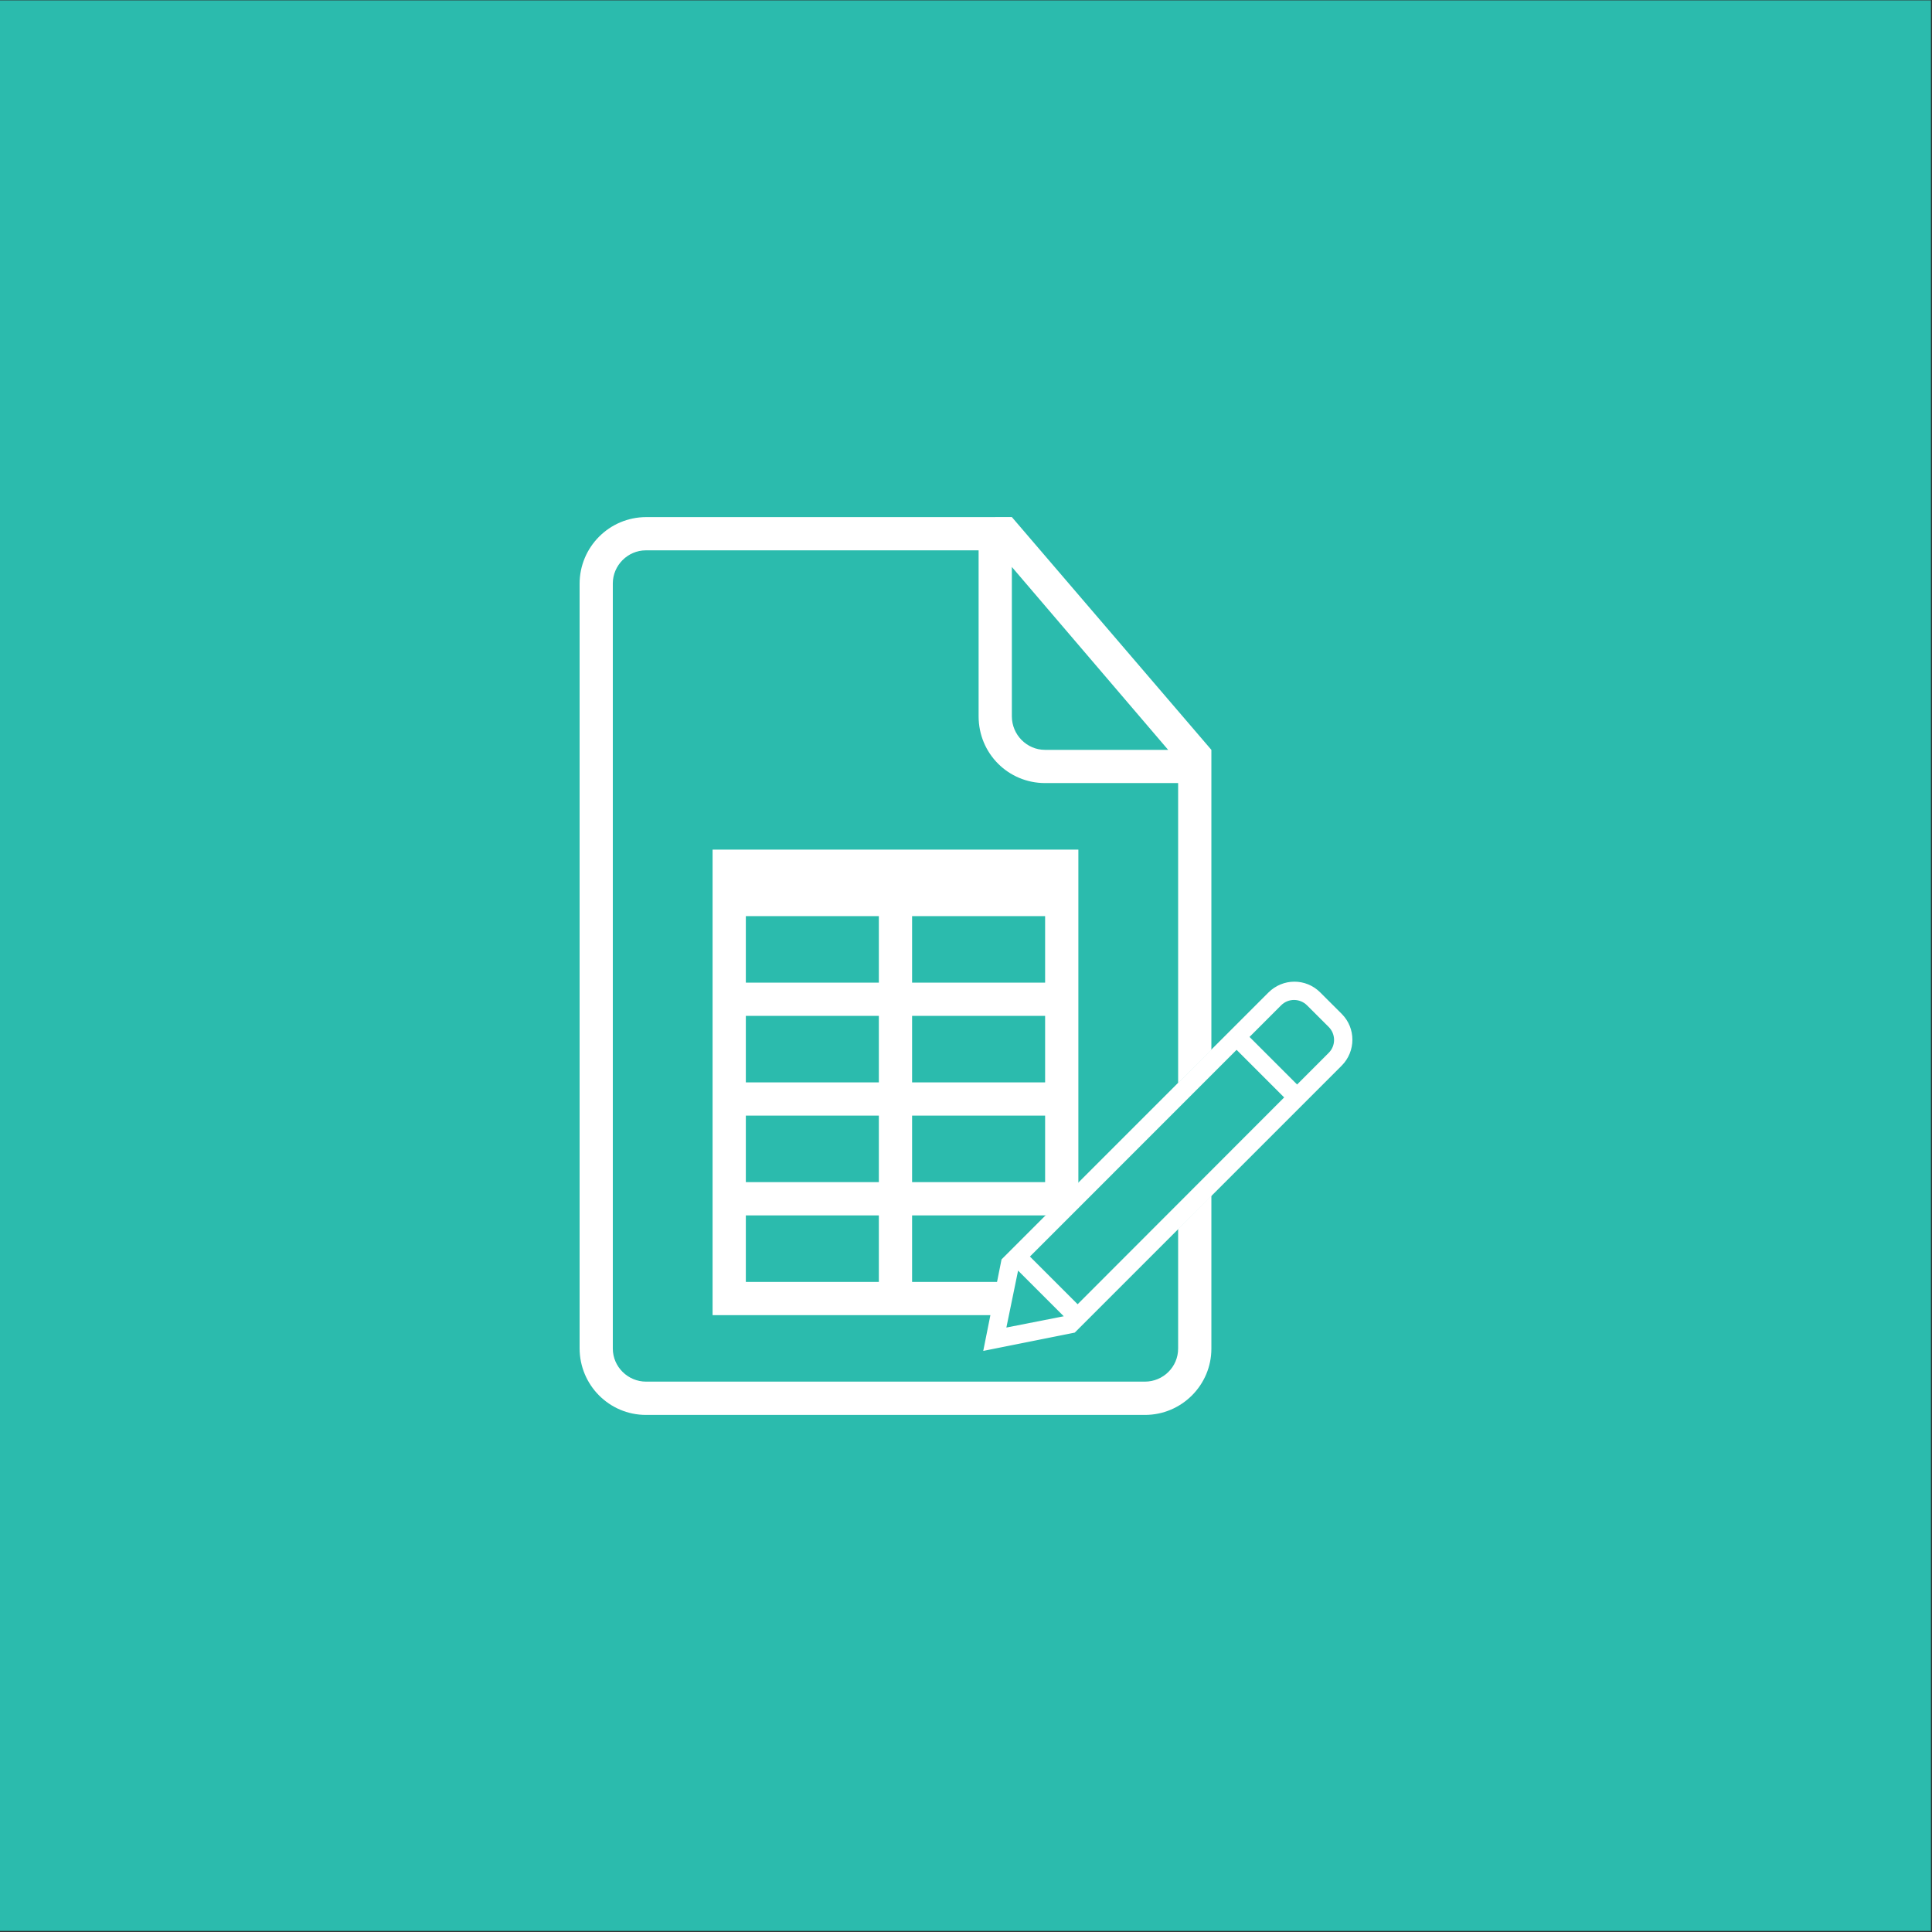 <?xml version="1.0" encoding="UTF-8" standalone="no"?><!DOCTYPE svg PUBLIC "-//W3C//DTD SVG 1.1//EN" "http://www.w3.org/Graphics/SVG/1.1/DTD/svg11.dtd"><svg width="100%" height="100%" viewBox="0 0 300 300" version="1.1" xmlns="http://www.w3.org/2000/svg" xmlns:xlink="http://www.w3.org/1999/xlink" xml:space="preserve" style="fill-rule:evenodd;clip-rule:evenodd;stroke-linejoin:round;stroke-miterlimit:1.414;"><rect x="0" y="0" width="300" height="300" fill="#333333" stroke="none"/><rect x="-0.229" y="0.058" width="300.063" height="299.777" style="fill:#2bbbad;"/><g><path d="M136.467,173.236l0,10.327l-20.654,0l0,-10.327l20.654,0Zm5.163,0l20.655,0l0,10.327l-20.655,0l0,-10.327Zm-5.163,25.818l-20.654,0l0,-10.327l20.654,0l0,10.327Zm5.163,0l0,-10.327l20.655,0l5.163,-1.162l0,16.652l-13.576,0l1.12,-5.163l-13.362,0Zm-5.163,-41.309l0,10.327l-20.654,0l0,-10.327l20.654,0Zm5.163,0l20.655,0l0,10.327l-20.655,0l0,-10.327Zm-5.163,-15.49l0,10.327l-20.654,0l0,-10.327l20.654,0Zm5.163,0l20.655,0l0,10.327l-20.655,0l0,-10.327Zm12.909,-61.963l2.582,0l30.981,36.145l0,92.99c0,5.644 -4.616,10.281 -10.311,10.281l-77.479,0c-5.716,0 -10.312,-4.642 -10.312,-10.363l0,-118.685c0,-5.726 4.632,-10.363 10.343,-10.363l54.201,0l-0.005,-0.005Zm-2.581,5.164l-51.657,0c-2.84,0 -5.143,2.349 -5.143,5.137l0,118.809c0,2.84 2.35,5.137 5.164,5.137l77.453,0c2.851,0 5.164,-2.297 5.164,-5.127l0,-18.609l5.163,-5.179l0,-22.571l-5.163,5.139l0,-46.597l-20.665,0c-5.695,0 -10.316,-4.58 -10.316,-10.358l0,-25.787l0,0.006Zm5.163,2.581l0,23.19c0,2.876 2.329,5.21 5.148,5.21l19.121,0l-24.269,-28.4Zm-46.472,43.891l0,72.289l56.799,0l0,-16.652l0,-55.637l-56.799,0Z" style="fill:#fff;fill-rule:nonzero;"/><path d="M199.405,170.41l-7.389,-7.389l-32.089,32.095l7.406,7.406l32.072,-32.112l0,0Zm2.009,-2.01l4.913,-4.919c1.109,-1.108 1.1,-2.912 -0.014,-4.024l-3.353,-3.344c-1.117,-1.114 -2.913,-1.123 -4.027,-0.009l-4.908,4.911l7.386,7.385l0.003,0Zm-43.326,28.896l-1.818,8.846l8.909,-1.753l-7.091,-7.091l0,-0.002Zm43.293,-24.867l-11.276,-11.456l6.85,-6.85c2.254,-2.253 5.829,-2.239 8.042,-0.028l3.354,3.35c2.205,2.206 2.202,5.815 -0.029,8.043l-6.941,6.941l0,0Zm-11.276,-11.456l11.276,11.456l-34.495,34.497l-14.208,2.842l2.841,-14.209l34.586,-34.586Z" style="fill:#fff;fill-rule:nonzero;"/></g></svg>
